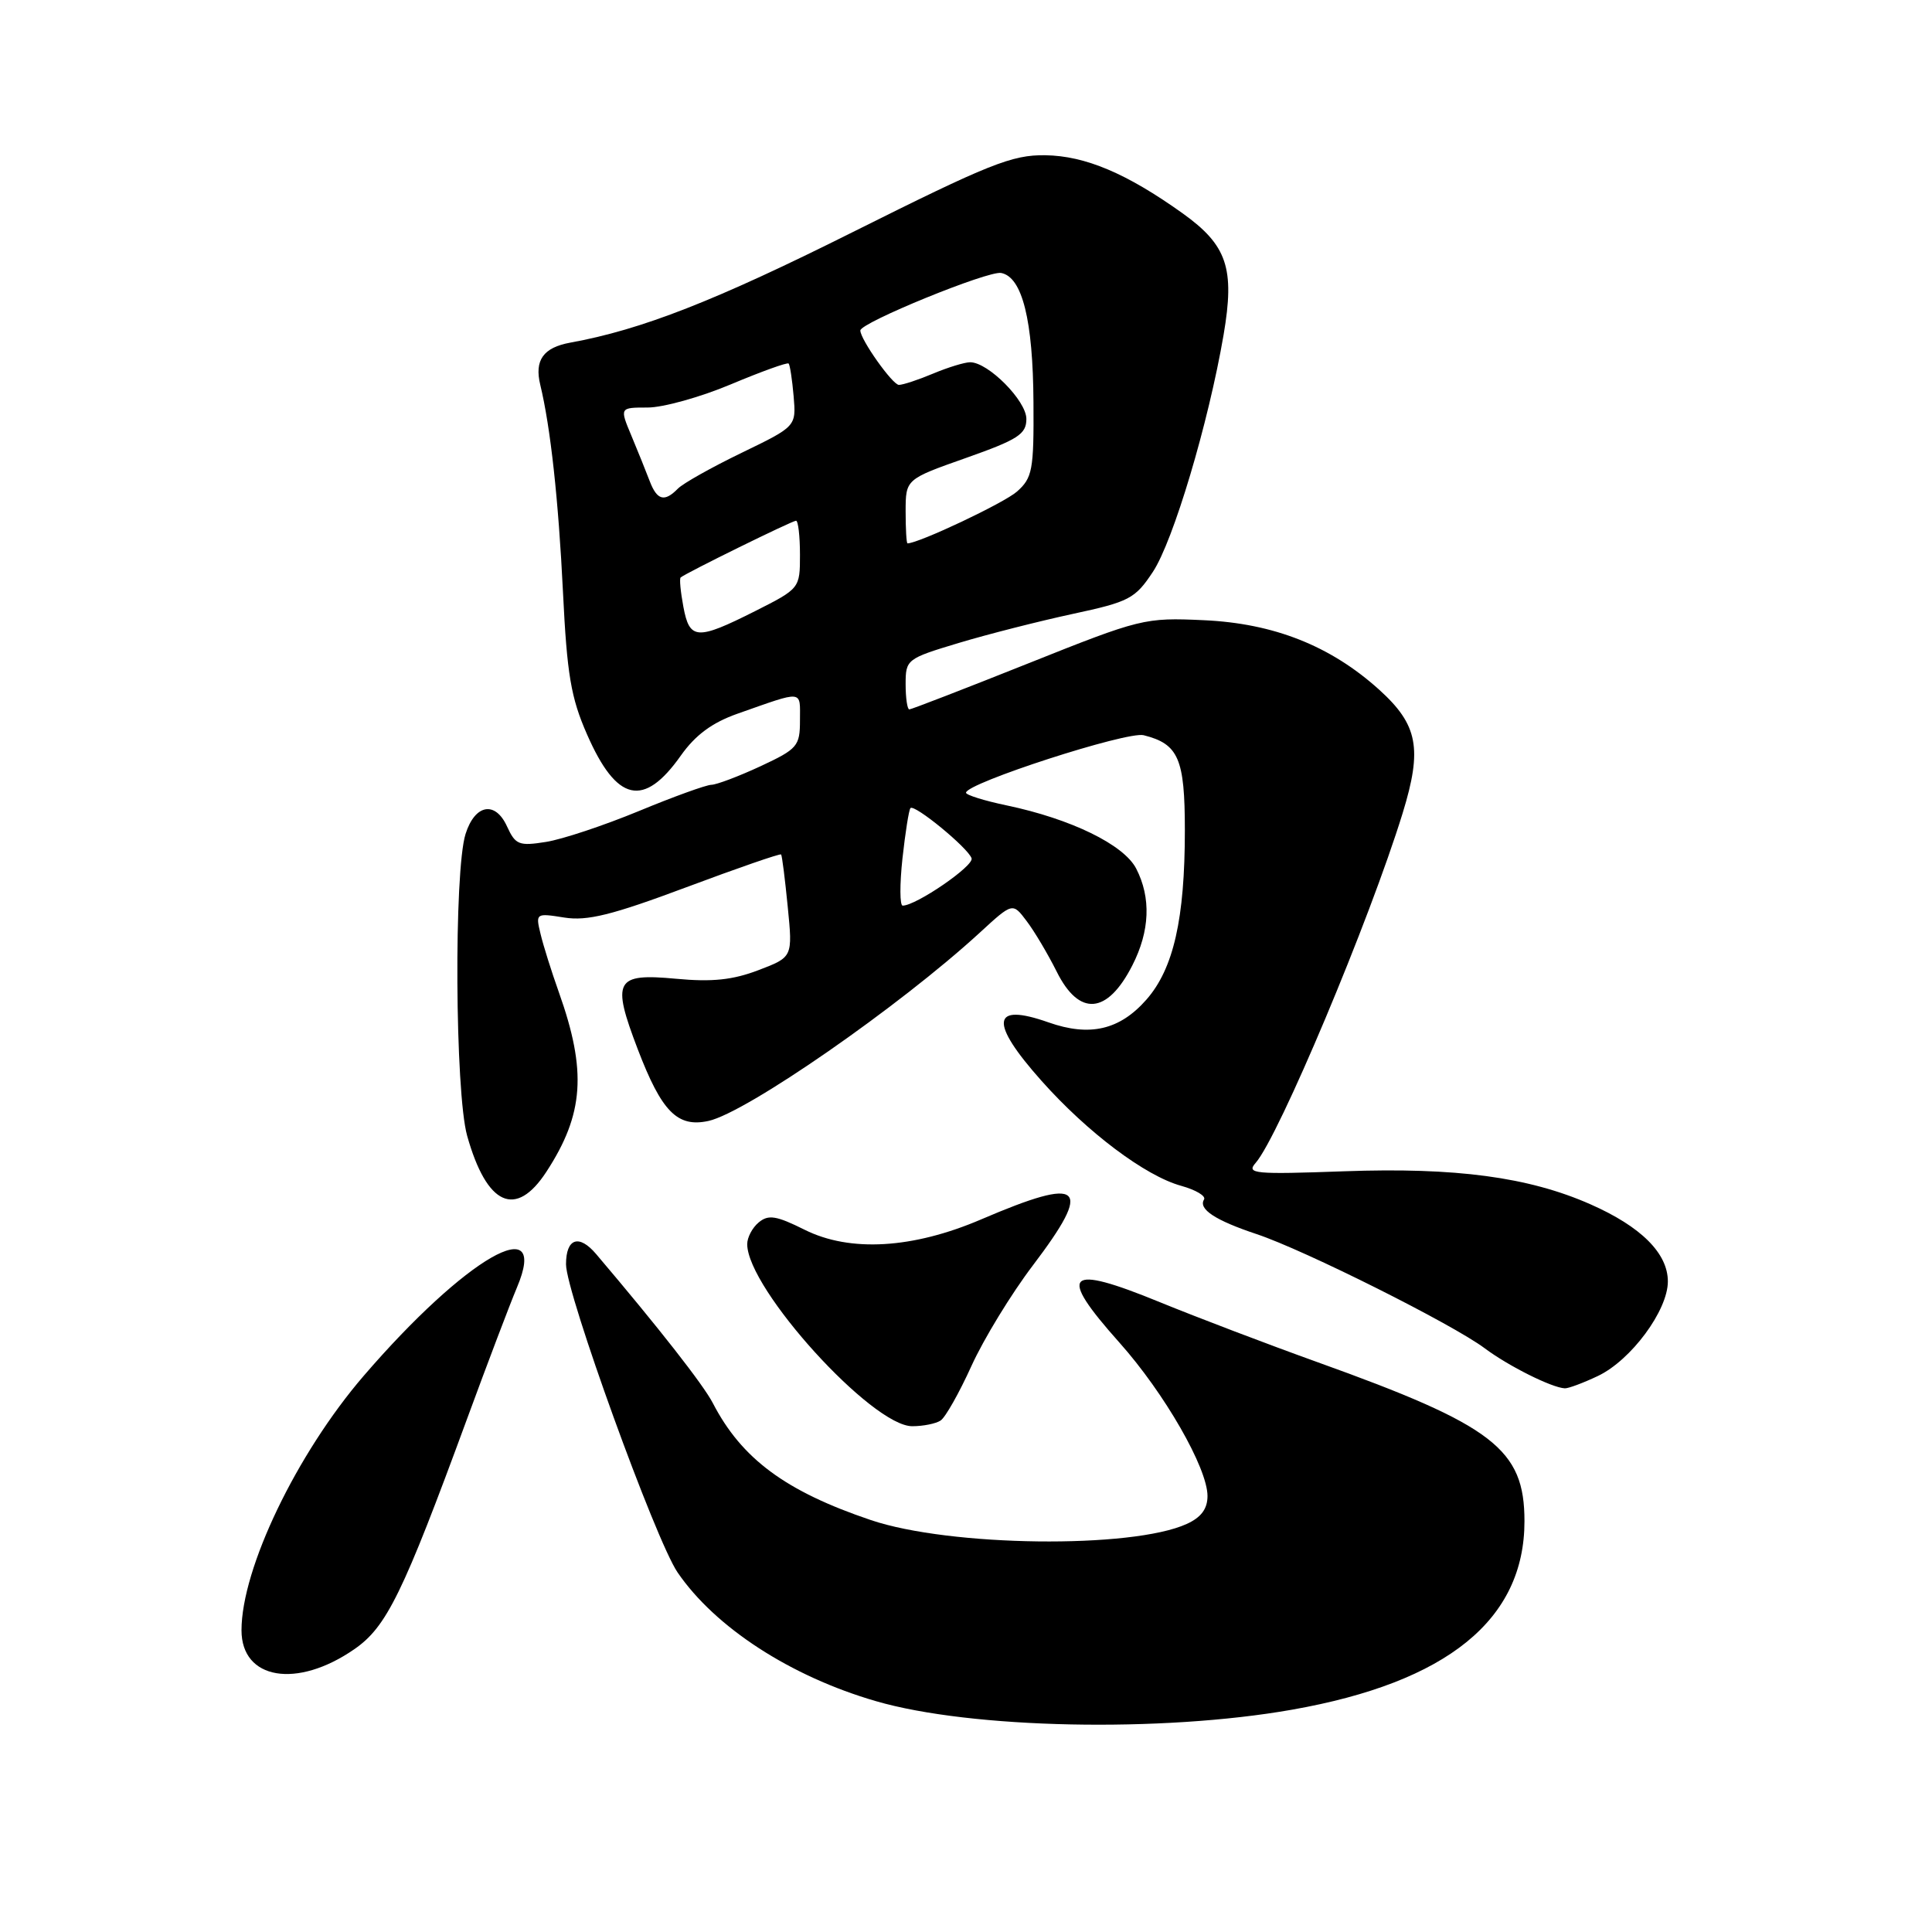 <?xml version="1.0" encoding="UTF-8" standalone="no"?>
<!DOCTYPE svg PUBLIC "-//W3C//DTD SVG 1.1//EN" "http://www.w3.org/Graphics/SVG/1.1/DTD/svg11.dtd" >
<svg xmlns="http://www.w3.org/2000/svg" xmlns:xlink="http://www.w3.org/1999/xlink" version="1.1" viewBox="0 0 256 256">
 <g >
 <path fill="currentColor"
d=" M 171.22 226.54 C 191.78 222.91 202.00 214.61 202.00 201.57 C 202.00 192.01 197.93 188.88 174.59 180.50 C 167.94 178.11 158.54 174.53 153.70 172.55 C 141.23 167.44 140.05 168.62 148.32 177.89 C 154.29 184.58 160.00 194.52 160.00 198.23 C 160.00 199.93 159.16 201.06 157.25 201.93 C 149.98 205.25 125.84 204.95 115.40 201.42 C 104.08 197.60 98.27 193.29 94.45 185.91 C 93.20 183.49 87.27 175.92 79.00 166.18 C 76.72 163.49 75.00 164.07 75.00 167.53 C 75.00 171.32 86.86 204.07 89.78 208.35 C 94.76 215.64 104.75 222.13 116.06 225.41 C 128.66 229.08 153.95 229.59 171.22 226.54 Z  M 46.96 218.52 C 51.23 215.57 53.38 211.17 61.89 188.00 C 64.62 180.57 67.59 172.75 68.49 170.62 C 72.91 160.17 61.68 166.64 48.18 182.32 C 39.31 192.63 32.00 207.84 32.00 216.02 C 32.00 222.57 39.35 223.80 46.96 218.52 Z  M 124.63 188.23 C 125.26 187.83 127.10 184.57 128.72 181.00 C 130.34 177.43 134.00 171.44 136.84 167.70 C 144.93 157.03 143.53 155.78 130.00 161.58 C 120.94 165.46 112.63 165.95 106.62 162.95 C 102.87 161.08 101.82 160.91 100.54 161.97 C 99.69 162.67 99.00 163.98 99.01 164.87 C 99.04 170.80 115.58 189.02 120.89 188.98 C 122.33 188.98 124.01 188.64 124.63 188.23 Z  M 211.72 182.33 C 216.11 180.25 221.00 173.65 221.00 169.80 C 221.00 166.07 217.45 162.53 210.73 159.57 C 202.55 155.96 192.89 154.67 178.12 155.20 C 166.18 155.63 165.11 155.53 166.38 154.09 C 169.45 150.58 181.48 121.95 185.86 107.74 C 188.49 99.19 187.89 96.04 182.75 91.39 C 176.31 85.58 168.80 82.60 159.50 82.18 C 151.67 81.82 151.15 81.95 136.23 87.91 C 127.84 91.26 120.75 94.00 120.49 94.00 C 120.22 94.00 120.00 92.49 120.00 90.65 C 120.00 87.38 120.15 87.27 127.02 85.20 C 130.88 84.04 137.68 82.31 142.13 81.35 C 149.64 79.74 150.41 79.33 152.76 75.78 C 155.46 71.70 160.12 56.10 162.13 44.38 C 163.64 35.54 162.61 32.49 156.68 28.25 C 149.27 22.96 143.80 20.65 138.50 20.57 C 134.09 20.51 131.09 21.71 113.00 30.75 C 94.77 39.87 85.00 43.69 75.57 45.40 C 71.99 46.05 70.79 47.73 71.59 51.00 C 72.95 56.63 74.00 66.21 74.60 78.50 C 75.13 89.35 75.65 92.46 77.78 97.30 C 81.71 106.28 85.30 107.09 90.22 100.11 C 92.15 97.39 94.35 95.76 97.72 94.57 C 106.59 91.45 106.00 91.39 106.00 95.43 C 106.00 98.87 105.68 99.24 100.75 101.54 C 97.86 102.88 94.94 103.98 94.26 103.99 C 93.58 104.00 89.26 105.56 84.65 107.47 C 80.05 109.37 74.51 111.22 72.34 111.56 C 68.77 112.13 68.30 111.94 67.19 109.52 C 65.63 106.08 62.94 106.56 61.69 110.50 C 60.13 115.43 60.29 144.74 61.90 150.50 C 64.50 159.75 68.35 161.49 72.41 155.25 C 77.38 147.62 77.77 141.93 74.06 131.50 C 73.08 128.75 71.98 125.26 71.62 123.73 C 70.96 121.01 71.01 120.98 74.77 121.58 C 77.81 122.06 81.07 121.26 90.93 117.57 C 97.72 115.03 103.38 113.07 103.50 113.22 C 103.63 113.38 104.02 116.50 104.38 120.16 C 105.04 126.82 105.04 126.82 100.50 128.55 C 97.10 129.85 94.36 130.14 89.57 129.69 C 81.52 128.94 81.01 129.87 84.51 139.04 C 87.68 147.32 89.76 149.43 93.88 148.53 C 98.92 147.42 119.19 133.35 129.84 123.57 C 134.18 119.58 134.18 119.58 136.03 122.04 C 137.06 123.39 138.85 126.41 140.02 128.75 C 143.00 134.73 146.73 134.42 150.04 127.92 C 152.37 123.36 152.54 118.95 150.55 115.09 C 148.91 111.92 141.92 108.51 133.39 106.72 C 130.42 106.10 128.00 105.34 128.00 105.04 C 128.00 103.78 149.34 96.87 151.54 97.42 C 156.16 98.58 157.00 100.51 157.00 110.02 C 157.00 121.75 155.50 128.36 151.91 132.45 C 148.37 136.48 144.40 137.40 138.93 135.47 C 131.36 132.80 131.05 135.41 138.01 143.22 C 144.11 150.07 151.76 155.82 156.52 157.13 C 158.46 157.67 159.82 158.48 159.54 158.94 C 158.76 160.21 161.02 161.70 166.52 163.53 C 172.88 165.65 192.50 175.48 196.74 178.66 C 199.88 181.01 205.62 183.88 207.35 183.96 C 207.82 183.98 209.78 183.25 211.72 182.33 Z  M 119.58 113.75 C 119.96 110.31 120.43 107.31 120.64 107.08 C 121.15 106.50 128.28 112.35 128.74 113.73 C 129.08 114.73 121.39 120.00 119.61 120.00 C 119.22 120.00 119.21 117.19 119.58 113.75 Z  M 90.55 80.40 C 90.18 78.42 90.01 76.67 90.19 76.52 C 90.81 75.96 104.96 69.00 105.48 69.00 C 105.76 69.00 106.00 71.02 106.00 73.49 C 106.00 77.96 105.99 77.98 100.03 80.99 C 92.34 84.86 91.37 84.80 90.55 80.40 Z  M 120.00 67.75 C 120.01 63.50 120.01 63.50 128.00 60.68 C 134.91 58.24 136.00 57.53 136.00 55.51 C 136.00 53.10 130.94 48.00 128.55 48.00 C 127.83 48.00 125.63 48.67 123.65 49.50 C 121.68 50.33 119.64 51.00 119.11 51.00 C 118.27 51.00 114.00 44.98 114.00 43.79 C 114.00 42.76 130.94 35.84 132.66 36.17 C 135.46 36.71 136.88 42.42 136.94 53.33 C 137.00 62.30 136.80 63.32 134.75 65.14 C 133.04 66.65 121.79 71.97 120.25 72.00 C 120.11 72.00 120.00 70.09 120.00 67.75 Z  M 86.09 63.75 C 85.62 62.51 84.53 59.81 83.67 57.75 C 82.10 54.00 82.10 54.00 85.82 54.00 C 87.86 54.00 92.83 52.62 96.86 50.92 C 100.89 49.23 104.32 47.99 104.50 48.17 C 104.67 48.35 104.97 50.30 105.16 52.50 C 105.50 56.50 105.50 56.50 98.27 60.00 C 94.30 61.92 90.49 64.06 89.82 64.75 C 88.05 66.56 87.06 66.30 86.09 63.75 Z "/>
</g>
</svg>